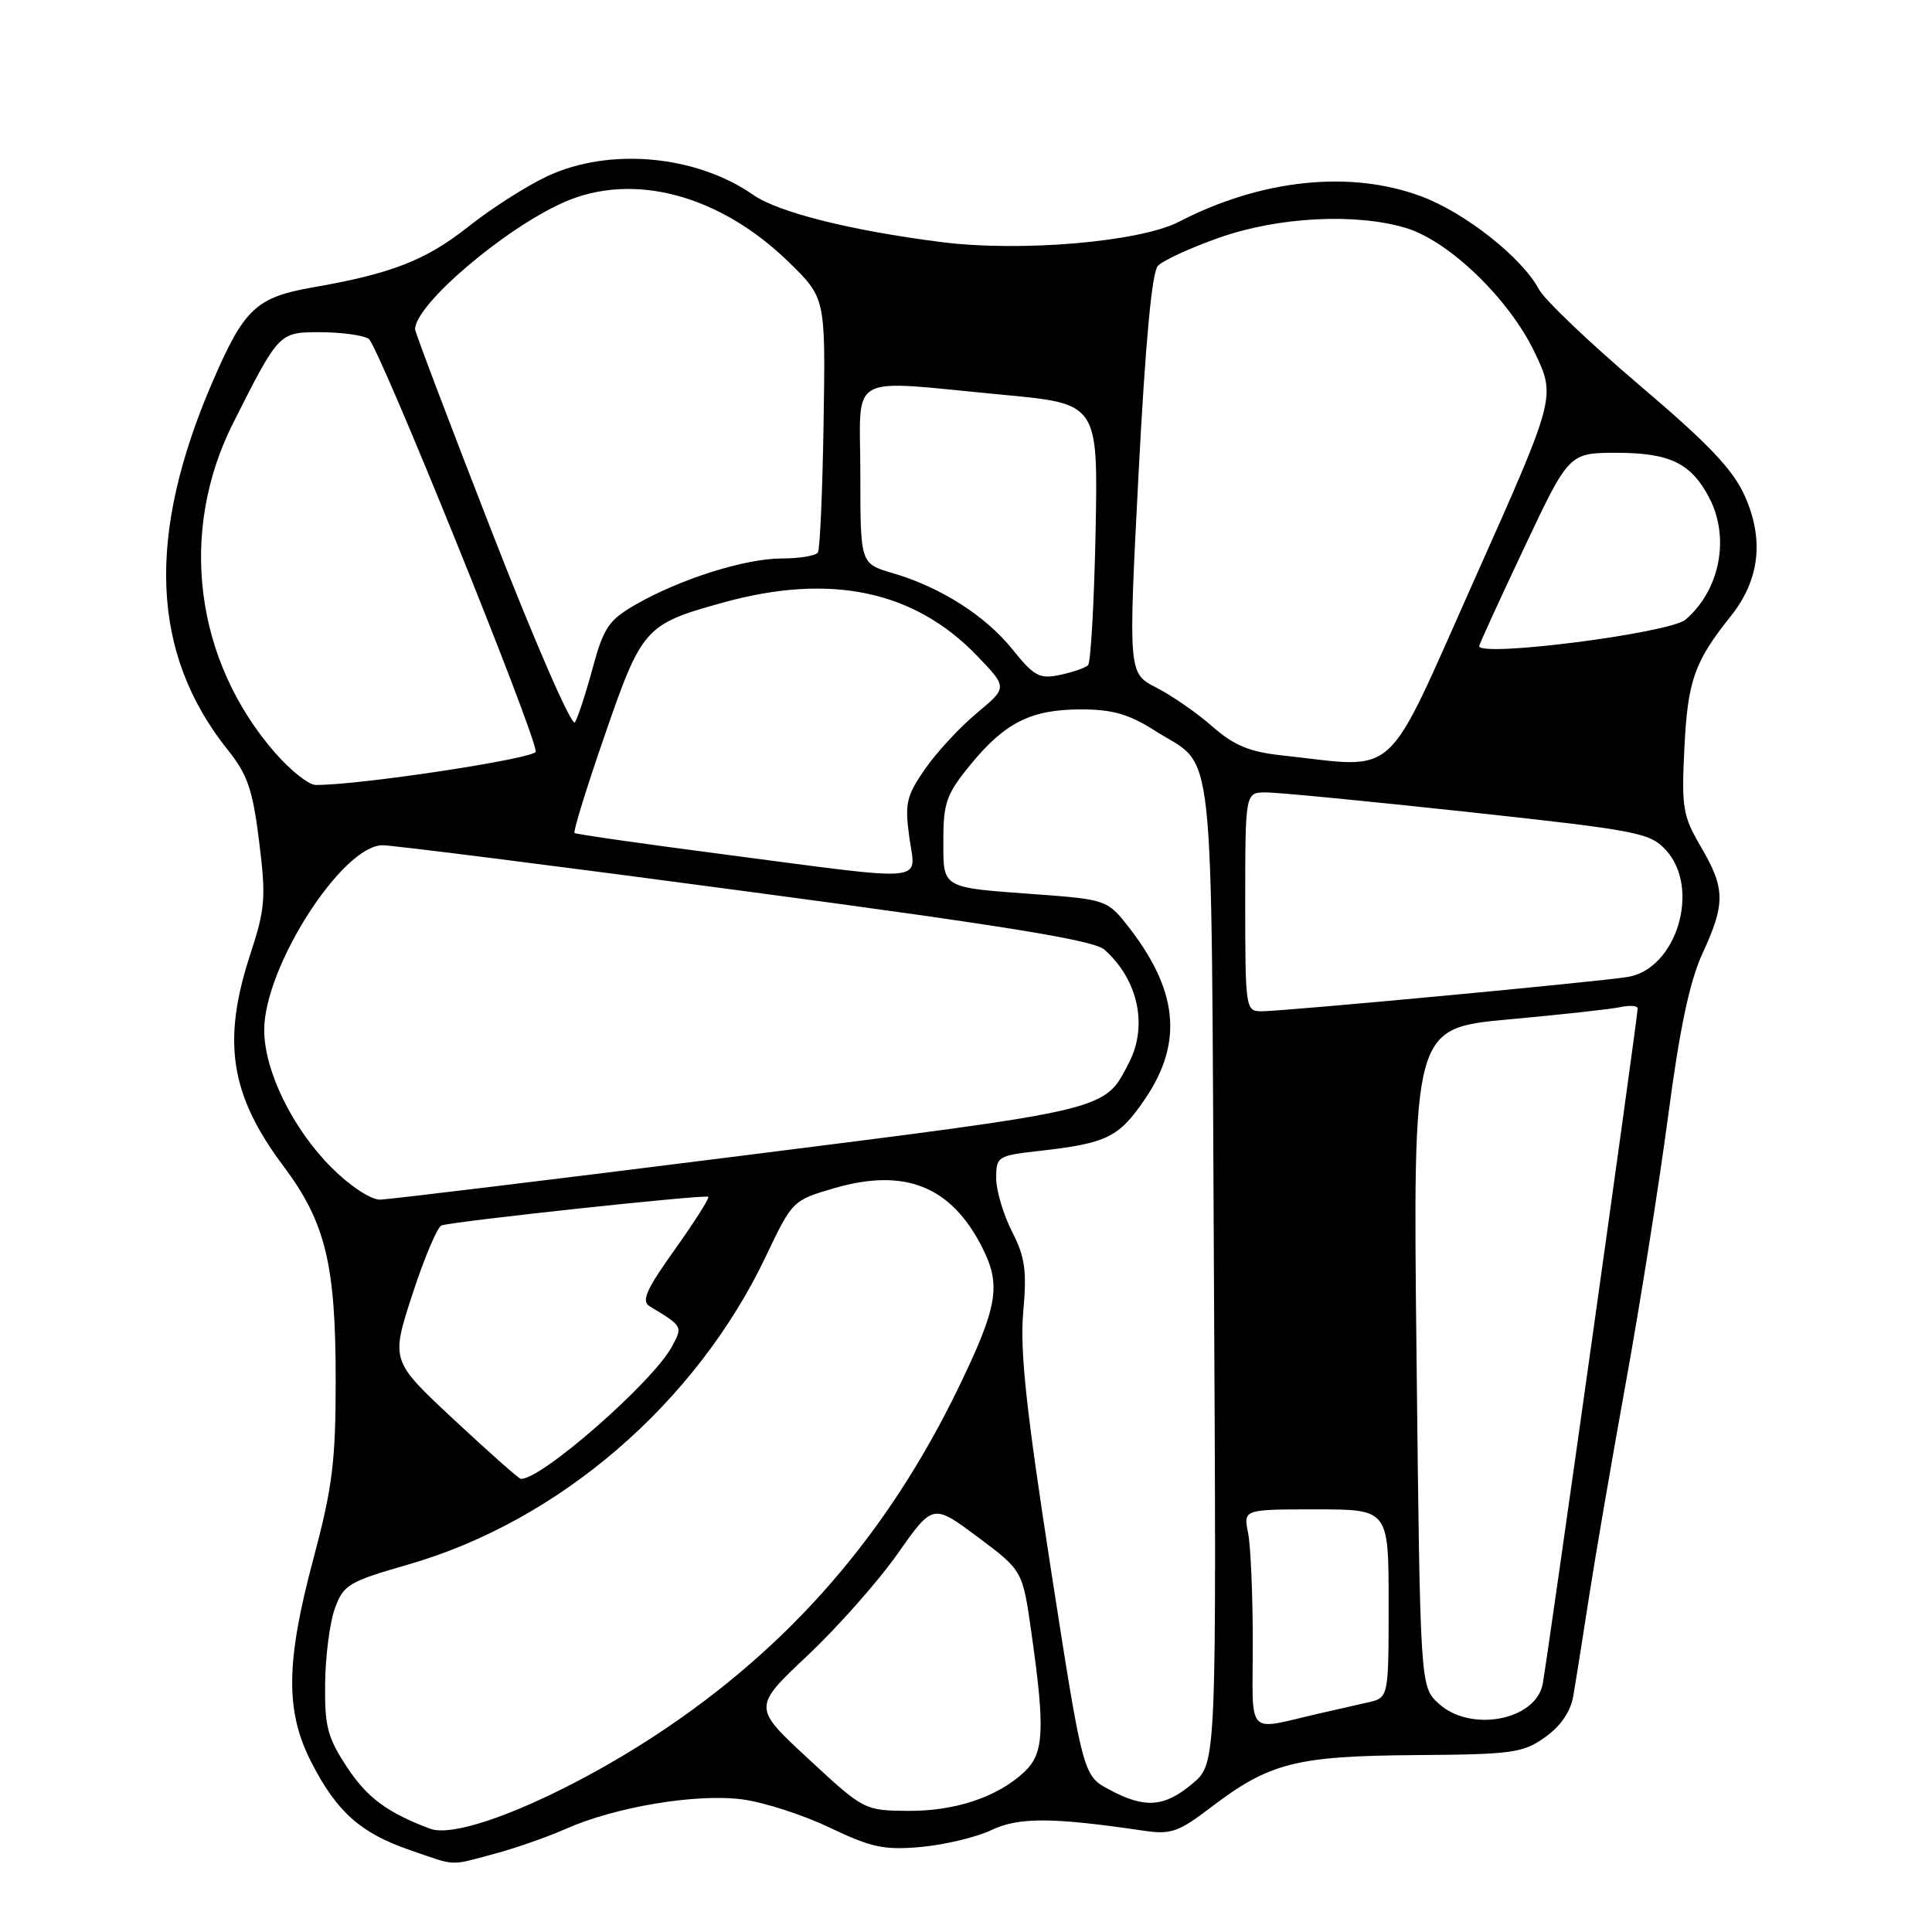 <?xml version="1.0" encoding="UTF-8" standalone="no"?>
<!DOCTYPE svg PUBLIC "-//W3C//DTD SVG 1.1//EN" "http://www.w3.org/Graphics/SVG/1.1/DTD/svg11.dtd" >
<svg xmlns="http://www.w3.org/2000/svg" xmlns:xlink="http://www.w3.org/1999/xlink" version="1.1" viewBox="0 0 256 256">
 <g >
 <path fill="currentColor"
d=" M 65.51 245.64 C 68.26 244.91 72.54 243.41 75.03 242.31 C 81.57 239.42 92.21 237.64 98.30 238.42 C 101.16 238.79 106.40 240.47 109.94 242.17 C 115.50 244.82 117.16 245.17 122.06 244.73 C 125.19 244.44 129.38 243.44 131.38 242.49 C 135.00 240.77 139.43 240.79 151.56 242.58 C 155.15 243.11 156.17 242.75 160.43 239.50 C 168.19 233.58 171.70 232.68 187.52 232.56 C 200.41 232.47 201.80 232.28 204.73 230.19 C 206.81 228.71 208.12 226.79 208.47 224.71 C 208.78 222.94 209.72 217.00 210.57 211.50 C 211.42 206.00 213.63 193.18 215.47 183.00 C 217.32 172.82 219.81 157.07 221.02 148.00 C 222.57 136.24 223.89 130.01 225.60 126.31 C 228.64 119.73 228.61 117.72 225.38 112.21 C 222.98 108.12 222.80 107.03 223.19 99.12 C 223.63 90.18 224.51 87.69 229.34 81.64 C 233.15 76.86 233.78 71.55 231.21 65.75 C 229.66 62.25 226.45 58.86 217.23 51.03 C 210.65 45.44 204.65 39.72 203.90 38.31 C 201.66 34.13 194.17 28.21 188.36 26.03 C 178.95 22.51 167.14 23.74 156.25 29.37 C 151.04 32.07 135.22 33.42 124.67 32.07 C 112.64 30.53 103.15 28.14 99.82 25.83 C 92.22 20.54 80.73 19.50 72.50 23.36 C 69.75 24.65 65.07 27.64 62.10 30.00 C 56.45 34.48 51.91 36.26 41.45 38.08 C 33.95 39.39 32.36 40.89 28.20 50.50 C 19.34 71.01 19.98 86.61 30.20 99.39 C 32.80 102.63 33.49 104.65 34.34 111.52 C 35.26 118.94 35.14 120.42 33.18 126.40 C 29.38 137.97 30.48 145.07 37.56 154.52 C 43.15 161.99 44.49 167.53 44.48 183.00 C 44.48 193.65 44.04 197.12 41.54 206.50 C 37.86 220.24 37.79 226.74 41.25 233.50 C 44.59 240.04 47.76 242.88 54.22 245.11 C 60.59 247.31 59.45 247.26 65.51 245.64 Z  M 57.00 242.32 C 51.34 240.19 48.68 238.23 46.03 234.23 C 43.40 230.25 43.01 228.80 43.08 223.08 C 43.12 219.46 43.70 214.98 44.37 213.13 C 45.51 209.99 46.19 209.58 54.05 207.32 C 74.09 201.57 92.26 185.91 101.52 166.39 C 104.98 159.11 105.04 159.04 110.58 157.43 C 119.88 154.73 126.01 157.17 130.11 165.22 C 132.69 170.27 132.23 173.06 127.05 183.78 C 117.61 203.29 104.64 218.22 87.05 229.81 C 74.61 238.00 60.81 243.75 57.00 242.32 Z  M 107.12 233.06 C 99.73 226.22 99.73 226.22 107.01 219.36 C 111.01 215.59 116.39 209.51 118.95 205.86 C 123.62 199.23 123.62 199.23 129.56 203.67 C 135.50 208.10 135.50 208.10 136.66 216.30 C 138.50 229.23 138.34 232.33 135.74 234.78 C 132.17 238.13 126.56 240.00 120.28 239.95 C 114.54 239.90 114.44 239.85 107.12 233.06 Z  M 146.98 237.13 C 143.50 235.27 143.50 235.27 139.24 207.88 C 135.98 186.85 135.13 178.97 135.58 173.88 C 136.08 168.37 135.83 166.58 134.09 163.17 C 132.94 160.92 132.00 157.74 132.00 156.11 C 132.00 153.24 132.19 153.12 137.75 152.50 C 146.71 151.48 148.27 150.71 151.75 145.58 C 156.87 138.01 156.09 131.02 149.17 122.35 C 146.77 119.33 146.22 119.15 137.57 118.52 C 124.56 117.57 125.00 117.82 125.00 111.29 C 125.00 106.37 125.42 105.19 128.58 101.34 C 133.18 95.72 136.63 94.00 143.25 94.00 C 147.42 94.00 149.60 94.63 153.05 96.83 C 161.13 101.97 160.46 95.84 160.85 168.48 C 161.20 233.65 161.20 233.65 158.02 236.33 C 154.27 239.48 151.72 239.67 146.98 237.13 Z  M 166.00 217.64 C 166.00 211.38 165.72 204.84 165.38 203.12 C 164.75 200.00 164.75 200.00 174.38 200.00 C 184.00 200.00 184.00 200.00 184.00 212.48 C 184.00 224.96 184.00 224.96 181.25 225.58 C 179.74 225.92 176.93 226.56 175.00 227.00 C 164.91 229.31 166.00 230.44 166.00 217.64 Z  M 190.65 225.75 C 188.18 223.50 188.18 223.50 187.70 179.87 C 187.21 136.25 187.21 136.25 199.86 135.08 C 206.81 134.45 213.51 133.71 214.75 133.44 C 215.99 133.18 217.00 133.26 217.00 133.62 C 217.00 134.79 204.96 220.42 204.41 223.17 C 203.45 227.97 194.85 229.58 190.65 225.75 Z  M 60.14 188.10 C 51.78 180.30 51.78 180.30 54.64 171.52 C 56.21 166.70 57.95 162.58 58.50 162.38 C 59.97 161.84 93.44 158.24 93.85 158.58 C 94.04 158.74 92.05 161.87 89.43 165.55 C 85.62 170.88 84.95 172.40 86.08 173.09 C 90.48 175.74 90.48 175.74 89.05 178.40 C 86.53 183.12 71.61 196.18 69.00 195.95 C 68.72 195.92 64.74 192.39 60.14 188.10 Z  M 43.97 154.75 C 38.79 149.60 35.02 141.91 35.01 136.50 C 34.99 128.16 45.34 112.00 50.70 112.00 C 52.06 112.00 73.72 114.74 98.83 118.10 C 133.48 122.72 144.95 124.59 146.35 125.84 C 150.81 129.82 152.13 135.91 149.60 140.80 C 146.29 147.21 147.41 146.94 98.21 153.15 C 73.07 156.32 51.54 158.93 50.37 158.96 C 49.15 158.98 46.40 157.17 43.97 154.75 Z  M 165.00 119.50 C 165.00 105.00 165.00 105.00 167.75 105.00 C 169.26 104.99 181.30 106.16 194.50 107.59 C 217.07 110.04 218.63 110.34 220.75 112.65 C 225.38 117.71 222.16 128.39 215.69 129.45 C 211.74 130.10 170.12 134.00 167.16 134.00 C 165.05 134.00 165.00 133.69 165.00 119.50 Z  M 96.00 113.22 C 85.28 111.82 76.33 110.54 76.13 110.38 C 75.92 110.22 77.72 104.39 80.13 97.43 C 85.05 83.17 85.46 82.71 95.78 79.85 C 110.03 75.90 121.16 78.24 129.50 86.93 C 133.50 91.10 133.50 91.10 129.44 94.48 C 127.20 96.34 124.12 99.67 122.58 101.88 C 120.10 105.46 119.87 106.44 120.49 110.95 C 121.33 117.04 123.58 116.83 96.00 113.22 Z  M 36.45 99.75 C 25.78 87.49 23.62 70.45 30.92 56.00 C 36.99 43.98 36.96 44.01 42.50 44.02 C 45.25 44.03 48.11 44.42 48.85 44.89 C 50.12 45.69 70.97 97.21 70.99 99.59 C 71.00 100.50 47.55 104.06 41.83 104.01 C 40.91 104.01 38.49 102.09 36.45 99.75 Z  M 169.92 100.10 C 165.55 99.63 163.53 98.79 160.64 96.26 C 158.61 94.47 155.27 92.16 153.22 91.11 C 149.50 89.21 149.50 89.21 150.86 62.86 C 151.77 45.37 152.63 36.07 153.43 35.22 C 154.10 34.51 157.76 32.83 161.57 31.49 C 169.35 28.74 179.62 28.21 186.27 30.20 C 192.00 31.92 199.96 39.60 203.34 46.67 C 206.17 52.59 206.17 52.59 195.37 76.79 C 183.26 103.91 185.57 101.79 169.92 100.10 Z  M 65.23 70.61 C 59.60 56.16 55.00 44.02 55.00 43.63 C 55.00 40.38 66.81 30.30 74.72 26.80 C 83.90 22.74 95.39 25.81 104.56 34.77 C 109.39 39.50 109.39 39.50 109.13 55.95 C 108.99 65.00 108.65 72.76 108.38 73.20 C 108.10 73.64 105.95 74.00 103.60 74.00 C 98.73 74.00 90.12 76.72 84.19 80.13 C 80.67 82.16 79.98 83.18 78.54 88.49 C 77.64 91.82 76.58 95.07 76.18 95.71 C 75.78 96.36 70.92 85.21 65.23 70.61 Z  M 134.17 86.06 C 130.57 81.58 124.62 77.79 118.25 75.93 C 114.00 74.68 114.00 74.68 114.00 62.84 C 114.00 49.12 111.80 50.33 133.00 52.32 C 145.50 53.50 145.50 53.50 145.17 70.50 C 144.98 79.85 144.53 87.79 144.17 88.14 C 143.80 88.50 142.13 89.08 140.45 89.43 C 137.75 90.00 137.02 89.61 134.17 86.06 Z  M 196.00 85.61 C 196.00 85.39 198.68 79.54 201.95 72.61 C 207.90 60.00 207.90 60.00 214.23 60.00 C 221.27 60.00 224.12 61.39 226.51 66.01 C 229.24 71.30 227.90 78.18 223.35 82.10 C 221.28 83.89 196.00 87.13 196.00 85.61 Z "/>
</g>
</svg>